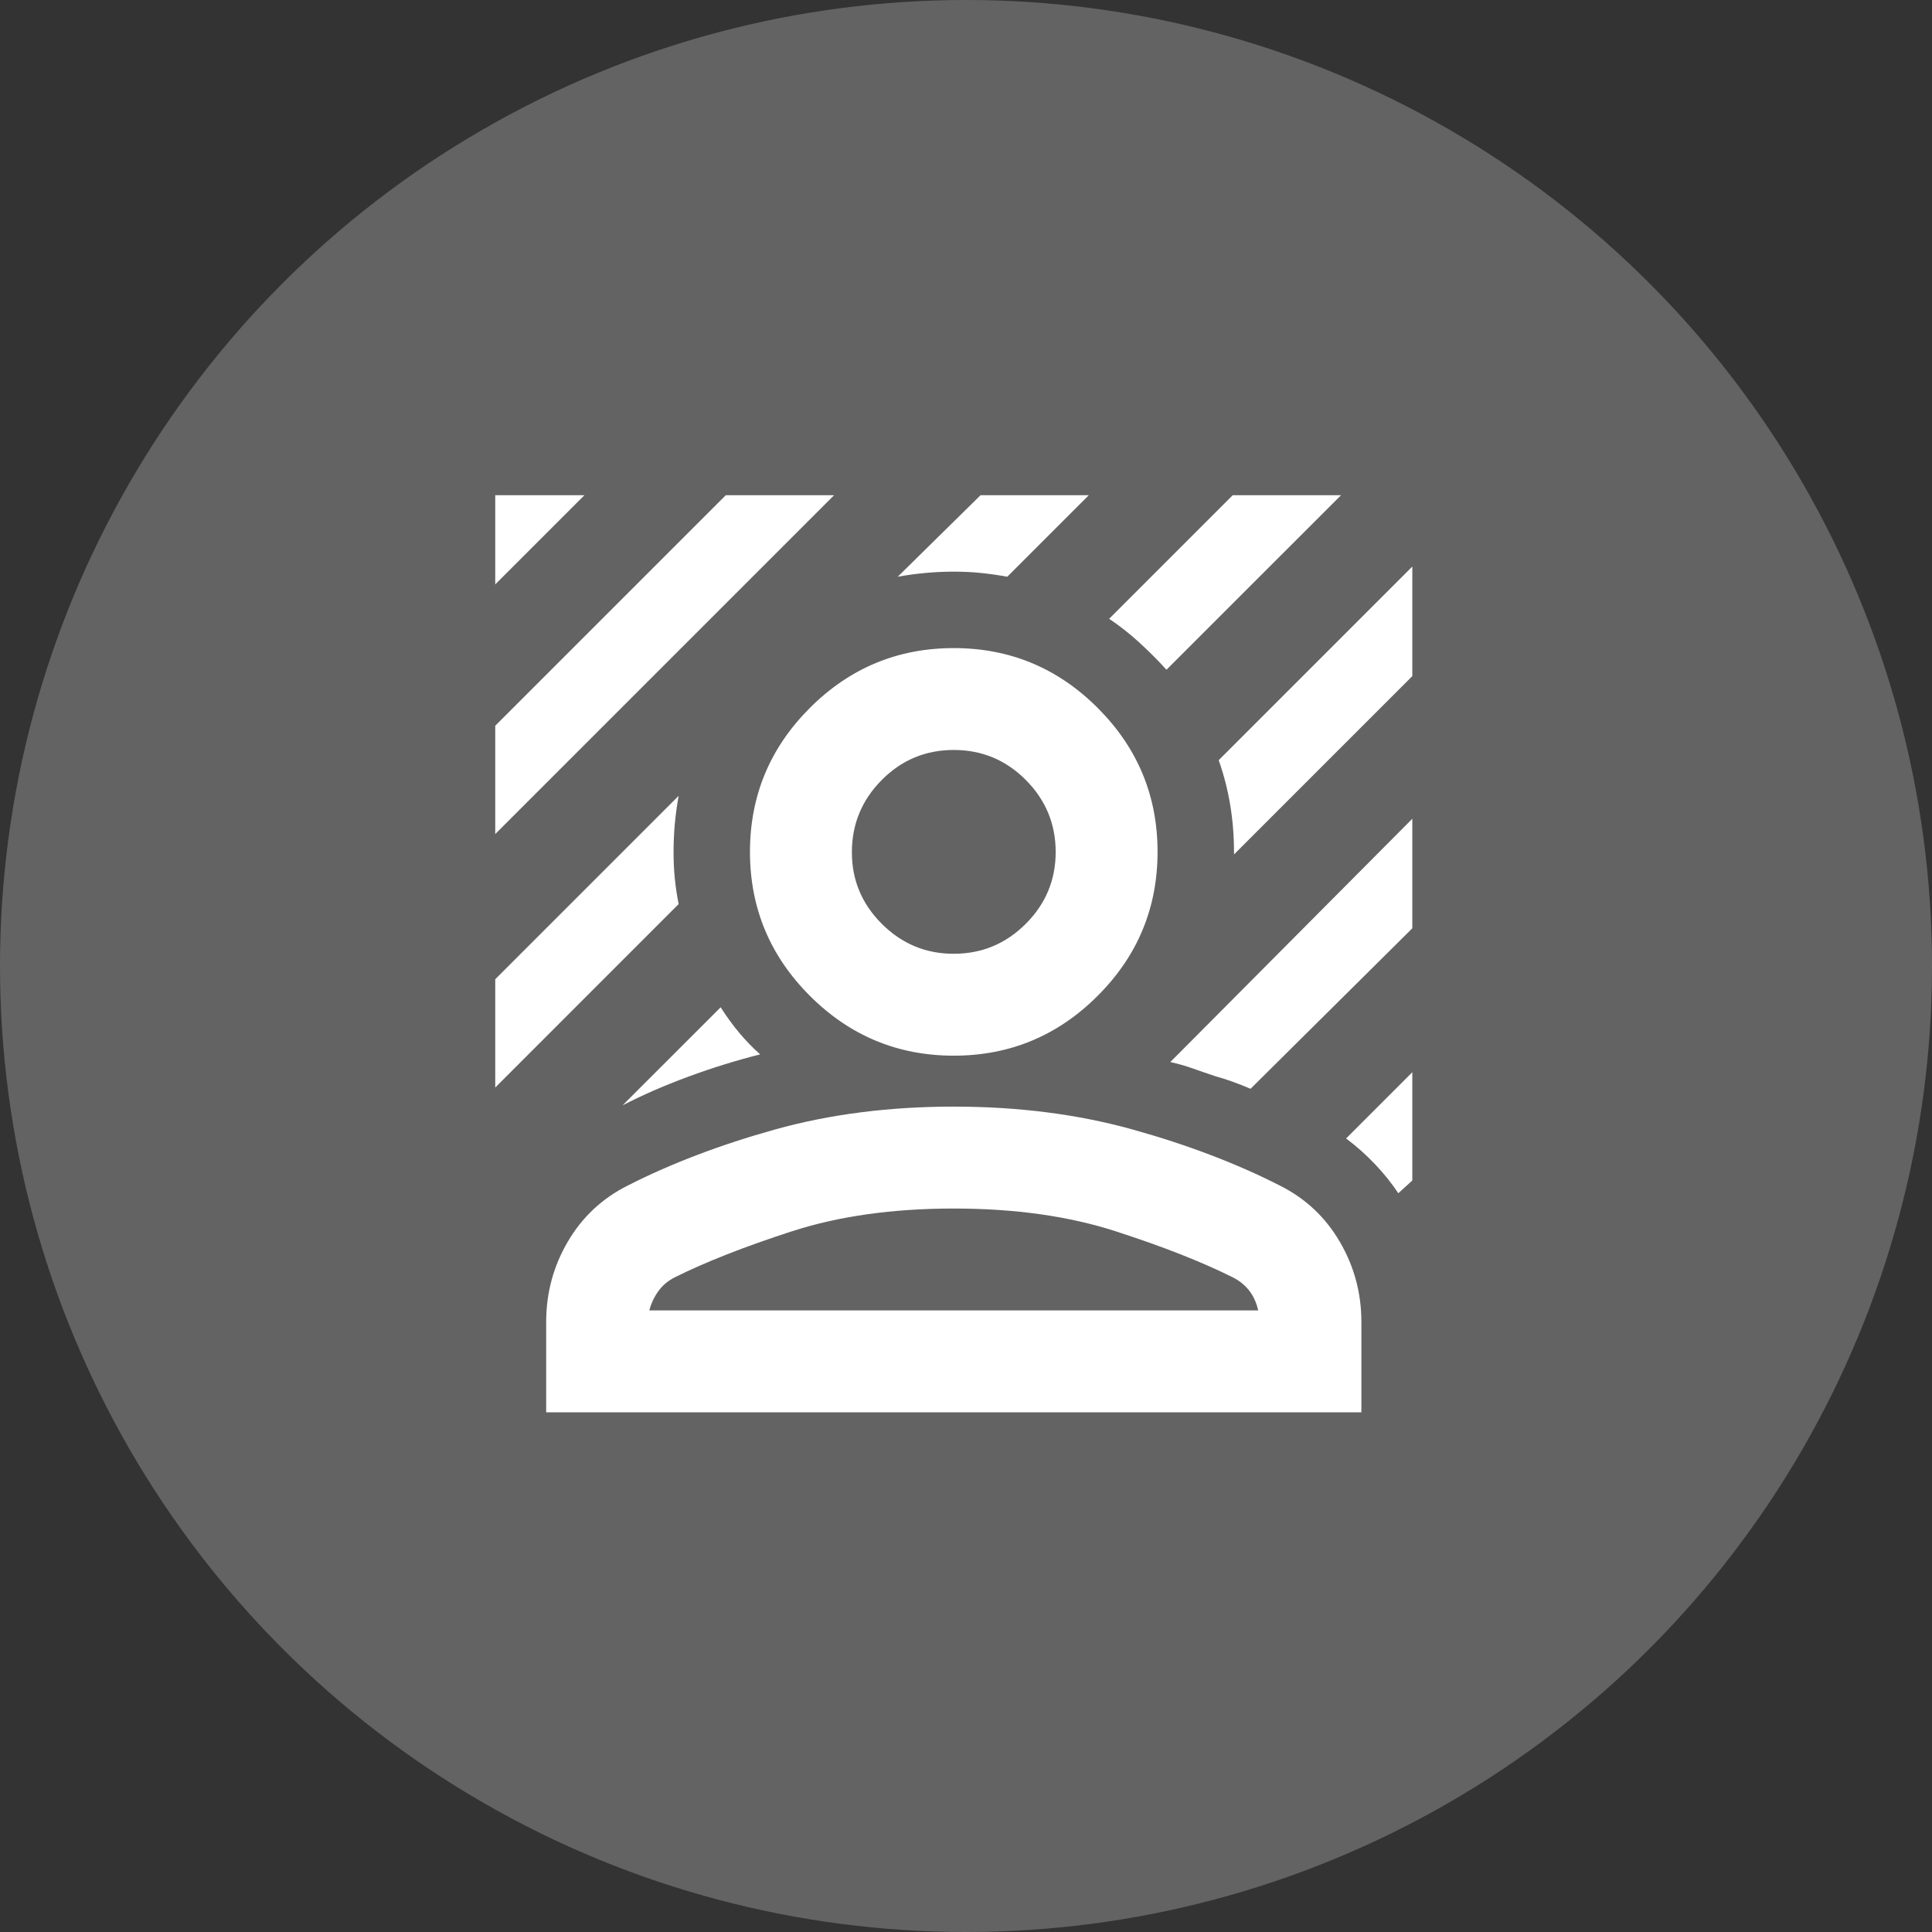 <svg width="60" height="60" viewBox="0 0 60 60" fill="none" xmlns="http://www.w3.org/2000/svg">
<rect x="0" y="0" width="60" height="60" fill="#333333" stroke="none"/>
<circle cx="30" cy="30" r="30" fill="#636363"/>
<path d="M15.38 25.902V22.539L22.54 15.38H25.902L15.38 25.902ZM15.38 18.149V15.38H18.149L15.38 18.149ZM36.226 20.799C35.963 20.509 35.679 20.226 35.377 19.949C35.074 19.673 34.764 19.429 34.446 19.217L38.283 15.38H41.646L36.226 20.799ZM19.335 34.327L22.381 31.282C22.566 31.572 22.757 31.835 22.956 32.073C23.154 32.31 23.371 32.534 23.608 32.745C22.869 32.93 22.125 33.161 21.373 33.438C20.622 33.716 19.943 34.012 19.335 34.327ZM38.323 26.535V26.456C38.323 25.954 38.283 25.467 38.204 24.992C38.125 24.517 38.006 24.056 37.848 23.608L43.861 17.595V20.997L38.323 26.535ZM27.88 17.911L30.451 15.38H33.813L31.282 17.911C30.992 17.858 30.715 17.819 30.451 17.793C30.187 17.766 29.91 17.753 29.62 17.753C29.33 17.753 29.04 17.766 28.75 17.793C28.46 17.819 28.17 17.858 27.88 17.911ZM15.38 33.774V30.411L21.076 24.715C21.023 25.005 20.984 25.295 20.957 25.585C20.931 25.875 20.918 26.166 20.918 26.456C20.918 26.746 20.931 27.023 20.957 27.286C20.984 27.55 21.023 27.814 21.076 28.077L15.38 33.774ZM43.426 37.057C43.215 36.74 42.971 36.437 42.695 36.147C42.418 35.857 42.121 35.593 41.804 35.356L43.861 33.299V36.661L43.426 37.057ZM38.837 33.813C38.652 33.734 38.468 33.661 38.283 33.595C38.099 33.528 37.914 33.469 37.729 33.418C37.492 33.339 37.262 33.259 37.038 33.18C36.814 33.101 36.583 33.035 36.345 32.983L43.861 25.427V28.829L38.837 33.813ZM29.62 32.785C27.88 32.785 26.39 32.165 25.15 30.925C23.911 29.686 23.291 28.196 23.291 26.456C23.291 24.715 23.911 23.225 25.15 21.986C26.39 20.746 27.88 20.127 29.62 20.127C31.361 20.127 32.851 20.746 34.09 21.986C35.33 23.225 35.949 24.715 35.949 26.456C35.949 28.196 35.33 29.686 34.09 30.925C32.851 32.165 31.361 32.785 29.62 32.785ZM29.62 29.62C30.491 29.62 31.236 29.31 31.856 28.69C32.476 28.07 32.786 27.325 32.785 26.456C32.784 25.586 32.474 24.842 31.856 24.221C31.238 23.601 30.493 23.291 29.62 23.291C28.748 23.291 28.003 23.601 27.386 24.221C26.769 24.842 26.459 25.586 26.456 26.456C26.453 27.325 26.763 28.07 27.386 28.691C28.009 29.313 28.754 29.622 29.62 29.62ZM16.962 43.861V41.052C16.962 40.156 17.186 39.325 17.634 38.56C18.083 37.795 18.703 37.215 19.494 36.819C20.839 36.134 22.362 35.554 24.063 35.079C25.765 34.604 27.617 34.367 29.62 34.367C31.623 34.367 33.476 34.604 35.179 35.079C36.881 35.554 38.404 36.134 39.747 36.819C40.538 37.215 41.158 37.795 41.606 38.56C42.054 39.325 42.279 40.156 42.279 41.052V43.861H16.962ZM20.166 40.696H39.074C39.022 40.459 38.929 40.255 38.797 40.084C38.666 39.913 38.494 39.774 38.283 39.668C37.334 39.193 36.128 38.718 34.665 38.244C33.202 37.769 31.52 37.532 29.62 37.532C27.721 37.532 26.04 37.769 24.578 38.244C23.116 38.718 21.909 39.193 20.957 39.668C20.746 39.773 20.575 39.918 20.443 40.103C20.311 40.287 20.219 40.485 20.166 40.696Z" fill="white"/>
</svg>

